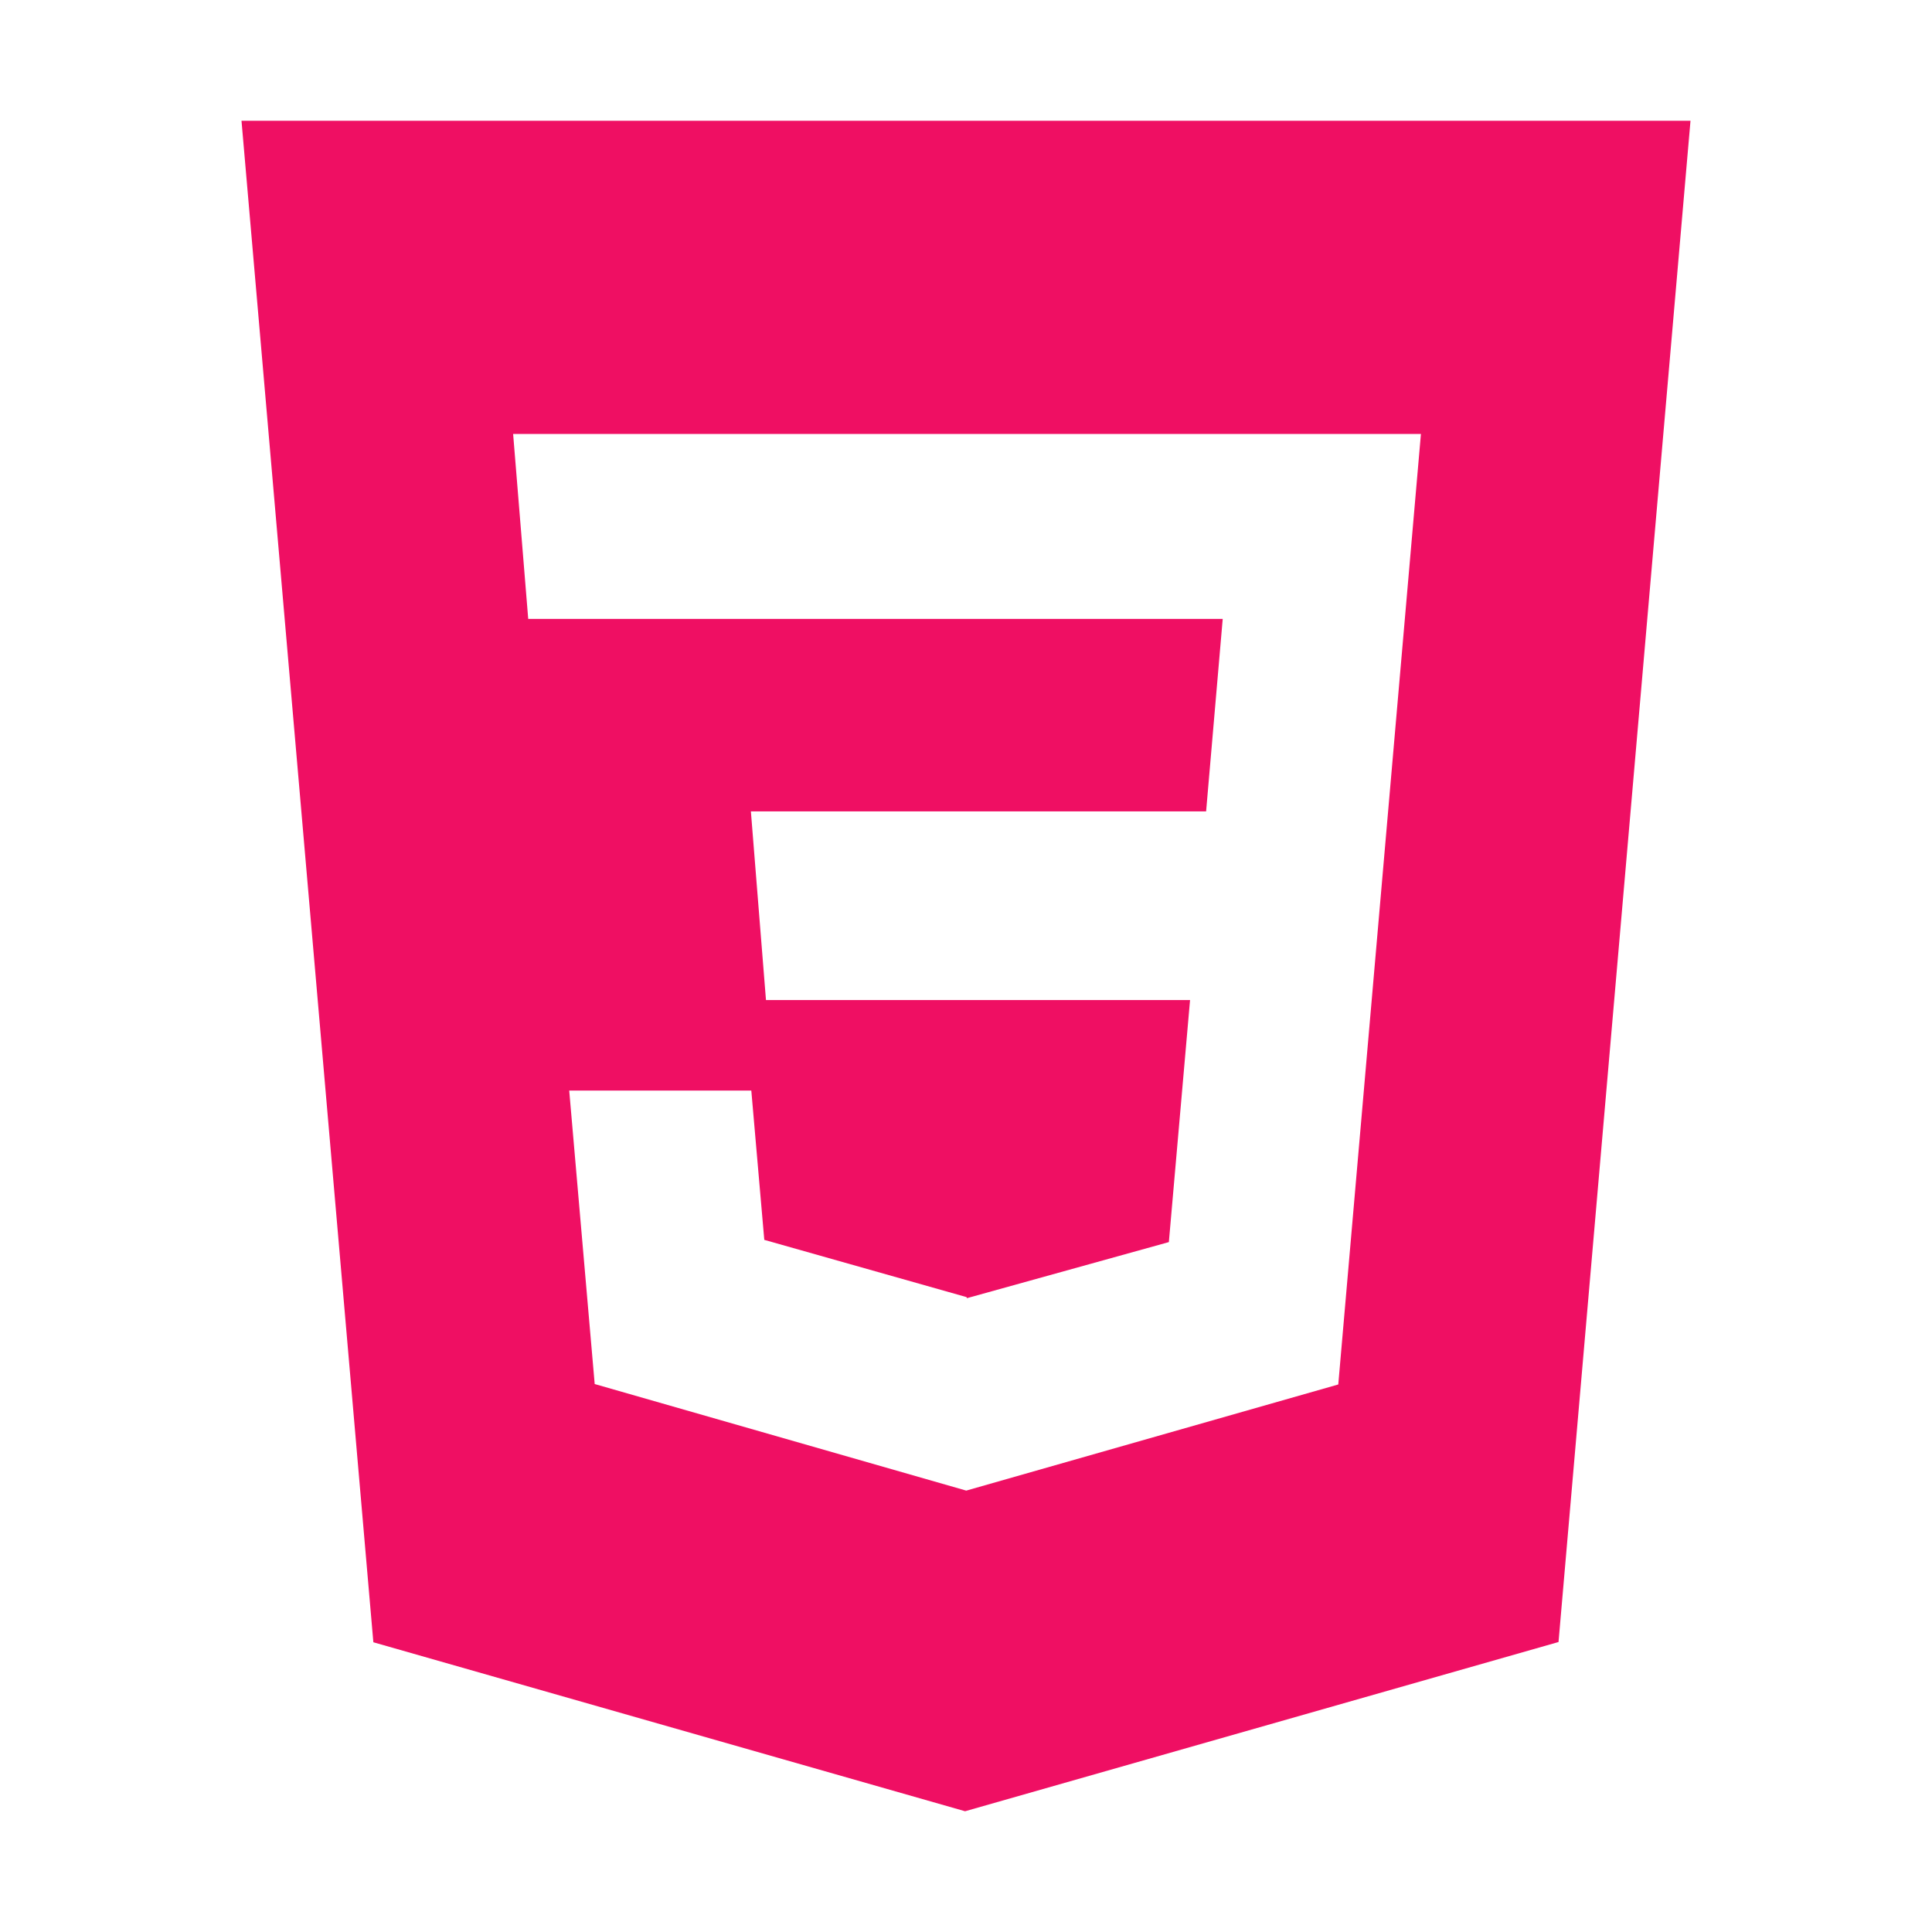 <?xml version="1.0" standalone="no"?><!DOCTYPE svg PUBLIC "-//W3C//DTD SVG 1.1//EN" "http://www.w3.org/Graphics/SVG/1.1/DTD/svg11.dtd"><svg t="1567136582214" class="icon" viewBox="0 0 1024 1024" version="1.1" xmlns="http://www.w3.org/2000/svg" p-id="1951" xmlns:xlink="http://www.w3.org/1999/xlink" width="200" height="200"><defs><style type="text/css"></style></defs><path d="M128 64l69.888 806.432L511.52 960l314.528-89.696L896 64H128z m581.344 669.792l-197.216 56.256-196.928-56.48-13.504-155.552h96.512l6.88 79.136 107.168 30.336 0.256 0.544h0.064l106.944-29.696 11.232-128.288H405.984l-8-100h241.28l8.8-102.016H279.968l-8-98.016H753.12l-43.808 503.808z" fill="#EF0F63" p-id="1952"></path></svg>